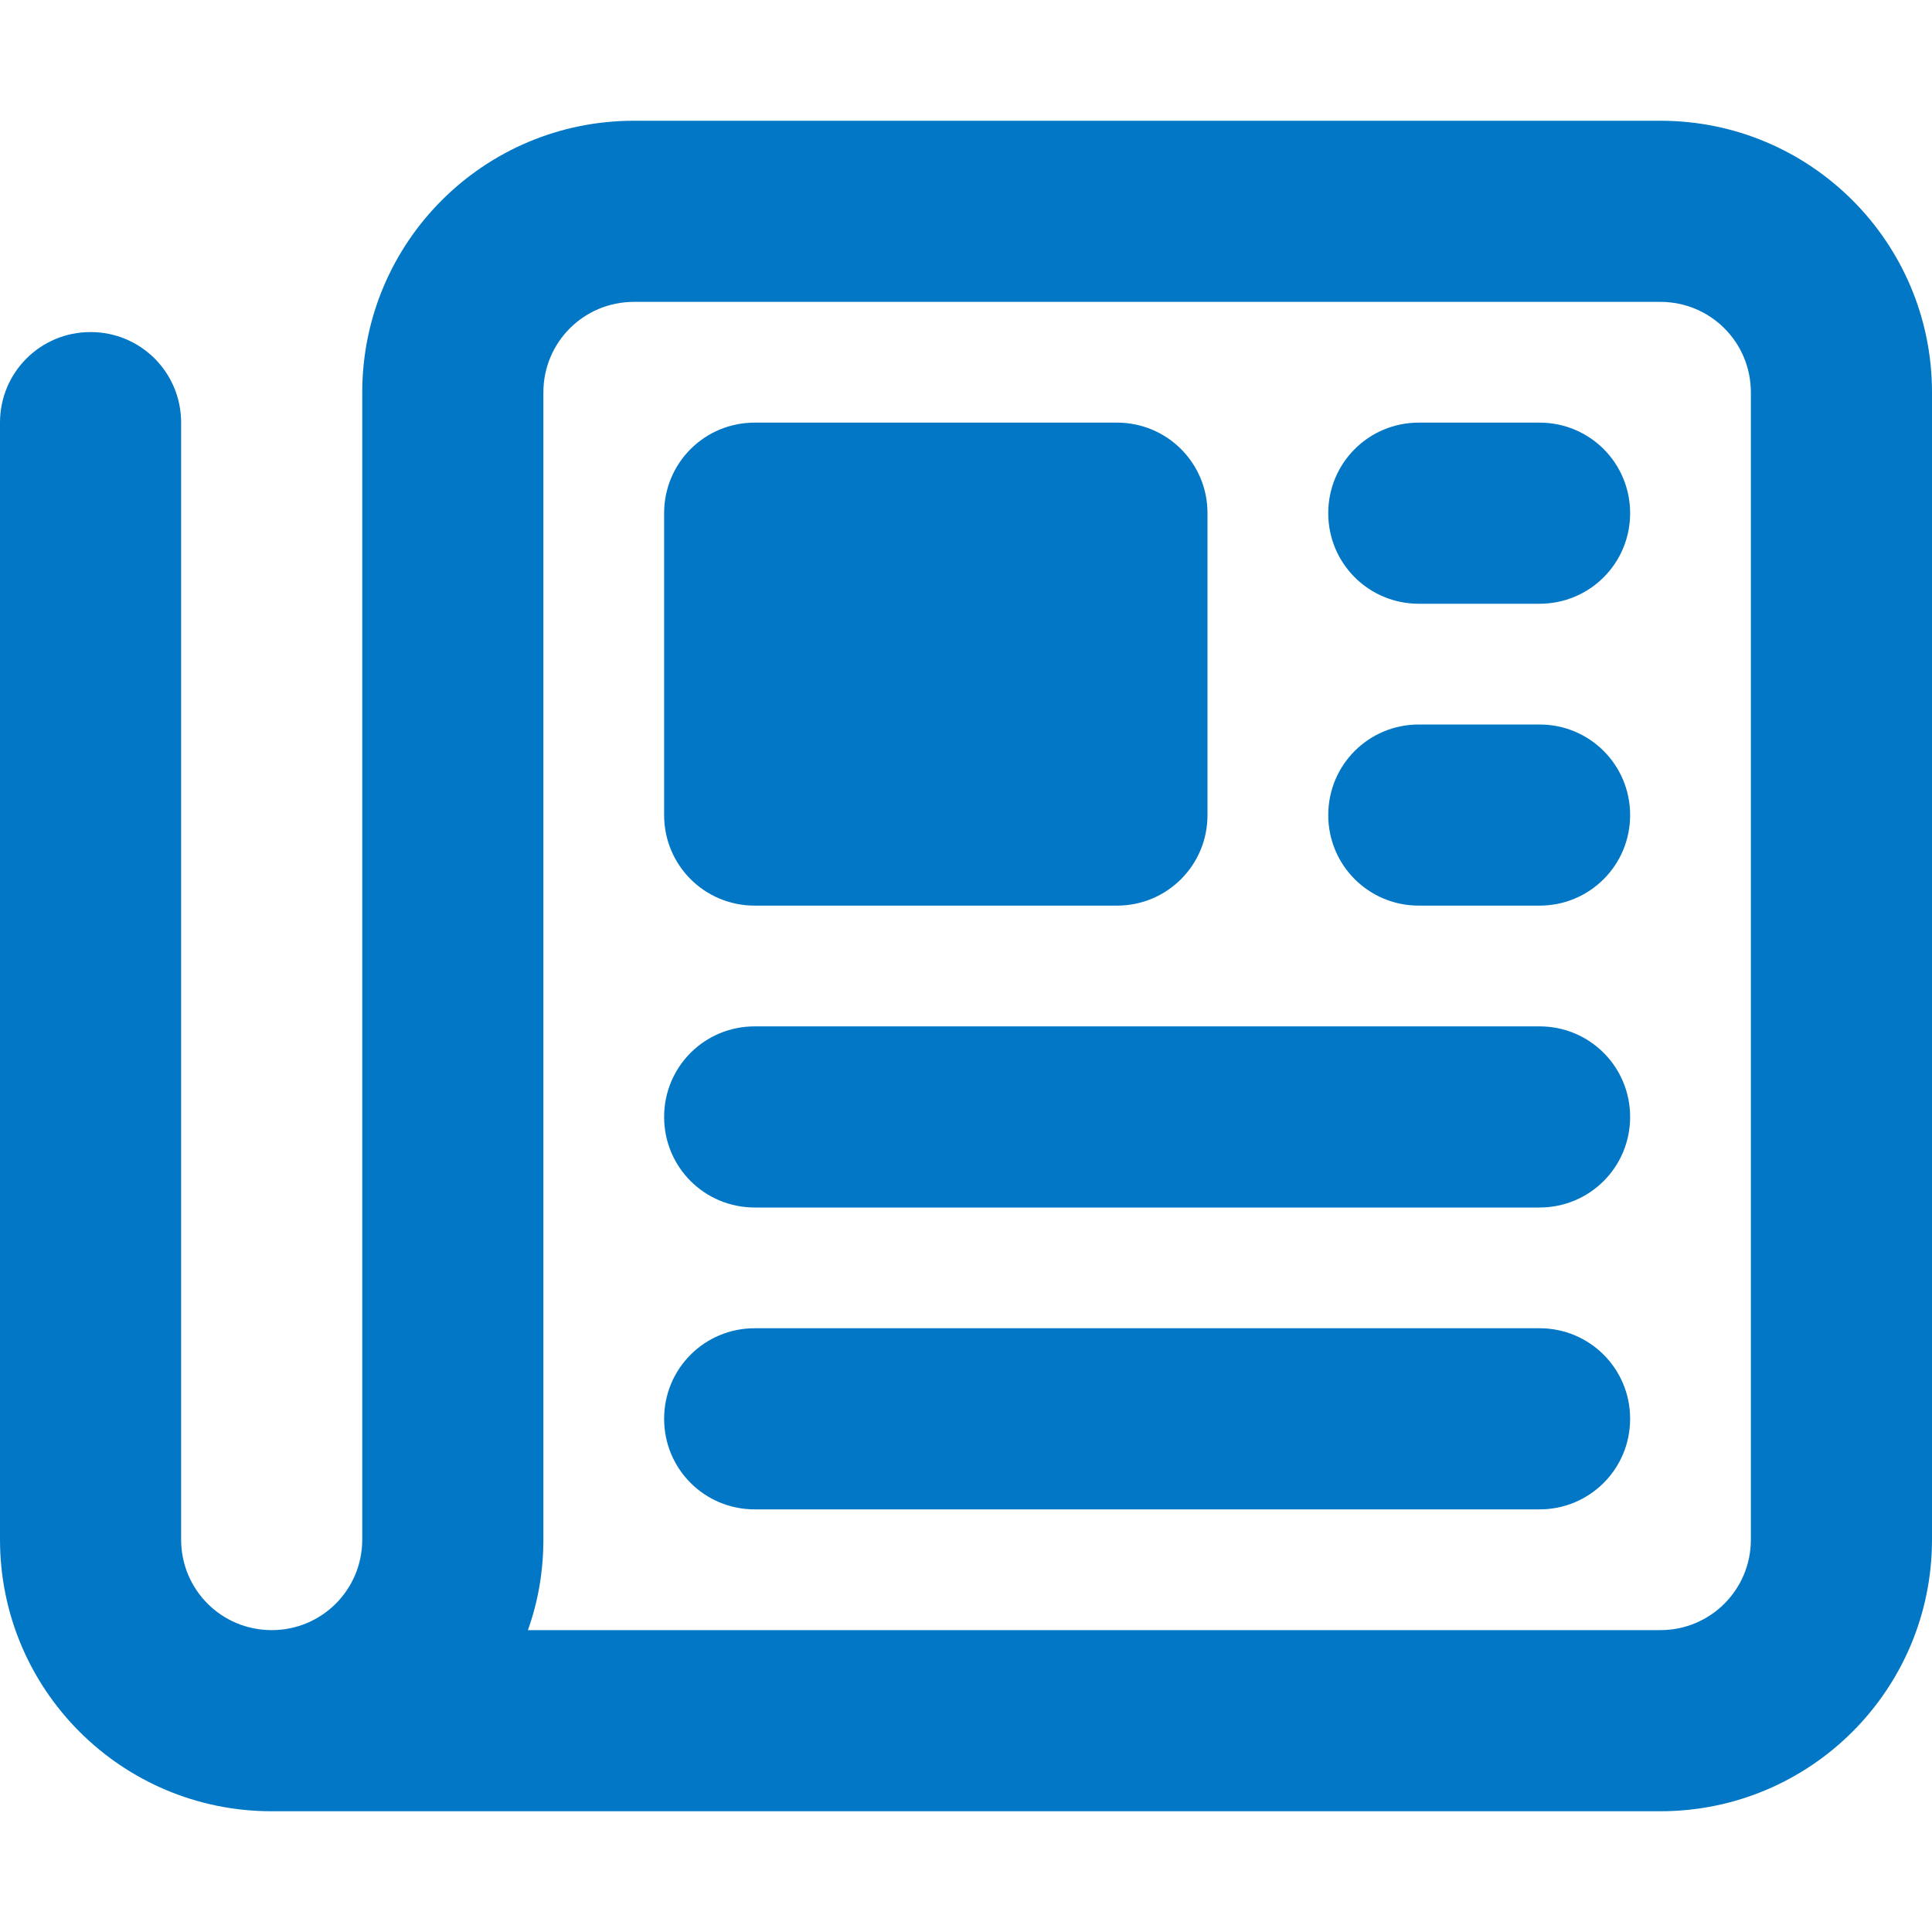 <?xml version="1.0" encoding="utf-8"?>
<svg viewBox="0 0 512 512" xmlns="http://www.w3.org/2000/svg">
  <path d="M168 80c-13.3 0-24 10.7-24 24V408c0 8.4-1.4 16.5-4.1 24H440c13.3 0 24-10.7 24-24V104c0-13.3-10.7-24-24-24H168zM72 480c-39.8 0-72-32.2-72-72V112C0 98.7 10.7 88 24 88s24 10.7 24 24V408c0 13.3 10.7 24 24 24s24-10.7 24-24V104c0-39.8 32.2-72 72-72H440c39.8 0 72 32.2 72 72V408c0 39.8-32.2 72-72 72H72zM176 136c0-13.3 10.7-24 24-24h96c13.3 0 24 10.7 24 24v80c0 13.3-10.7 24-24 24H200c-13.3 0-24-10.7-24-24V136zm200-24h32c13.3 0 24 10.7 24 24s-10.7 24-24 24H376c-13.3 0-24-10.7-24-24s10.7-24 24-24zm0 80h32c13.3 0 24 10.7 24 24s-10.7 24-24 24H376c-13.3 0-24-10.7-24-24s10.7-24 24-24zM200 272H408c13.3 0 24 10.7 24 24s-10.7 24-24 24H200c-13.3 0-24-10.7-24-24s10.7-24 24-24zm0 80H408c13.3 0 24 10.7 24 24s-10.7 24-24 24H200c-13.3 0-24-10.7-24-24s10.7-24 24-24z" style="fill: rgb(1, 119, 197);"/>
</svg>